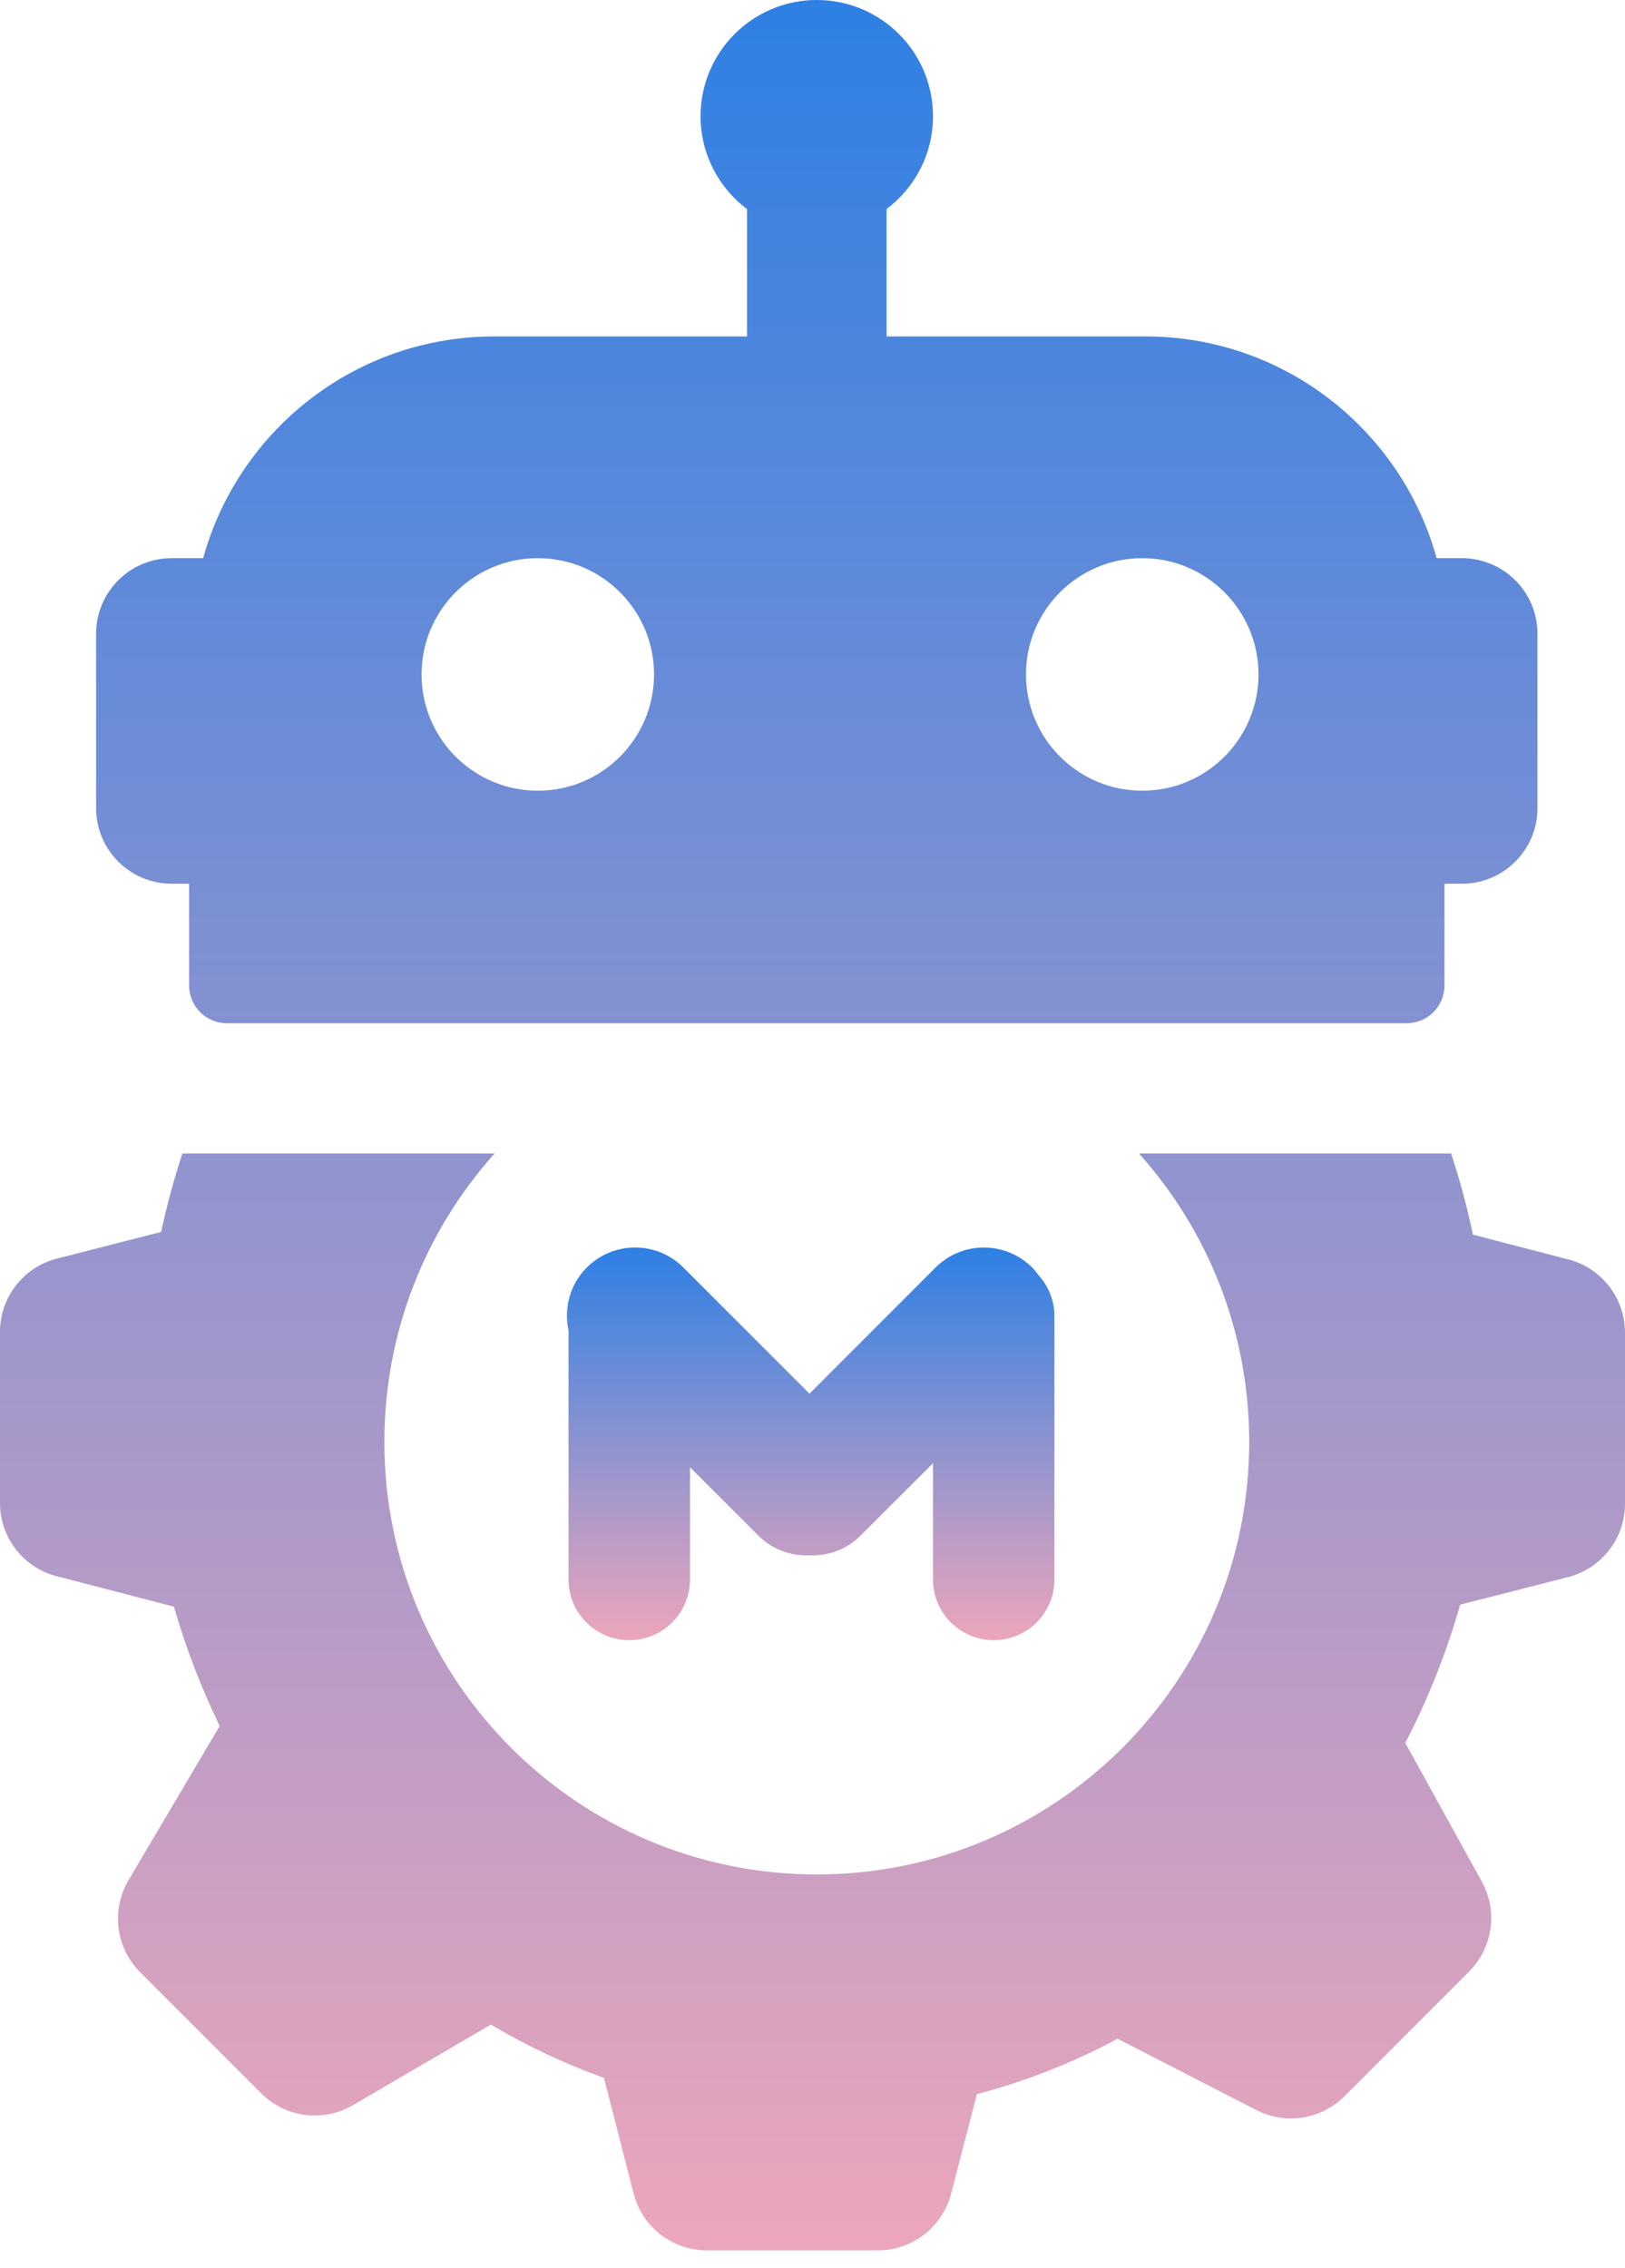 <svg width="43" height="60" viewBox="0 0 43 60" fill="none" xmlns="http://www.w3.org/2000/svg">
<path d="M24.758 33.528C25.463 32.824 26.606 32.824 27.311 33.528C27.378 33.595 27.437 33.669 27.491 33.743C27.746 34.028 27.902 34.402 27.902 34.814V41.779C27.902 42.667 27.183 43.387 26.295 43.387C25.407 43.386 24.689 42.667 24.689 41.779V38.704L22.775 40.617C22.403 40.99 21.908 41.163 21.42 41.142C20.932 41.163 20.436 40.99 20.064 40.617L18.259 38.812V41.779C18.259 42.667 17.539 43.387 16.651 43.387C15.764 43.386 15.044 42.667 15.044 41.779V35.194C14.916 34.613 15.076 33.98 15.528 33.528C16.233 32.823 17.377 32.823 18.082 33.528L21.42 36.866L24.758 33.528Z" fill="url(#paint0_linear_330_1072)"/>
<path d="M13.087 30.513C11.274 32.537 10.171 35.21 10.171 38.141C10.171 44.46 15.294 49.583 21.613 49.583C27.933 49.583 33.056 44.46 33.056 38.141C33.056 35.21 31.952 32.537 30.14 30.513H38.398C38.628 31.21 38.822 31.927 38.976 32.659L41.502 33.315C42.384 33.544 43 34.34 43 35.251V39.779C43 40.693 42.381 41.49 41.496 41.717L38.638 42.447C38.272 43.73 37.783 44.954 37.187 46.105L39.211 49.773C39.641 50.552 39.503 51.523 38.874 52.152L35.574 55.452C34.96 56.066 34.019 56.214 33.246 55.816L29.573 53.929C28.4 54.558 27.154 55.053 25.851 55.394L25.167 58.029C24.938 58.911 24.142 59.527 23.231 59.527H18.703C17.79 59.527 16.992 58.908 16.766 58.023L15.982 54.964C14.938 54.591 13.937 54.117 12.989 53.554L9.337 55.688C8.552 56.146 7.557 56.017 6.914 55.374L3.708 52.168C3.062 51.522 2.936 50.521 3.401 49.735L5.813 45.656C5.326 44.653 4.919 43.598 4.603 42.5L1.498 41.694C0.616 41.466 8.85826e-05 40.67 0 39.759V35.23C0 34.317 0.619 33.52 1.504 33.293L4.264 32.587C4.415 31.88 4.604 31.188 4.827 30.513H13.087ZM21.613 0C23.312 0 24.689 1.377 24.689 3.076C24.689 4.081 24.204 4.97 23.459 5.531V8.899H30.308C33.986 8.9 37.082 11.383 38.016 14.765H38.684C39.788 14.765 40.684 15.66 40.684 16.765V21.377C40.683 22.481 39.788 23.377 38.684 23.377H38.223V26.067C38.223 26.62 37.775 27.067 37.223 27.067H6.004C5.452 27.067 5.004 26.62 5.004 26.067V23.377H4.543C3.438 23.377 2.543 22.481 2.543 21.377V16.765C2.543 15.66 3.438 14.765 4.543 14.765H5.376C6.309 11.383 9.405 8.899 13.083 8.899H19.768V5.531C19.022 4.97 18.538 4.081 18.538 3.076C18.538 1.377 19.915 0 21.613 0ZM14.231 14.765C12.533 14.765 11.155 16.142 11.155 17.841C11.156 19.539 12.533 20.916 14.231 20.916C15.93 20.916 17.306 19.539 17.307 17.841C17.307 16.142 15.93 14.765 14.231 14.765ZM30.226 14.765C28.527 14.765 27.149 16.142 27.149 17.841C27.15 19.539 28.527 20.916 30.226 20.916C31.924 20.916 33.301 19.539 33.302 17.841C33.302 16.142 31.924 14.765 30.226 14.765Z" fill="url(#paint1_linear_330_1072)"/>
<defs>
<linearGradient id="paint0_linear_330_1072" x1="21.452" y1="32.999" x2="21.452" y2="43.387" gradientUnits="userSpaceOnUse">
<stop stop-color="#2E80E4"/>
<stop offset="1" stop-color="#ECA6BB"/>
</linearGradient>
<linearGradient id="paint1_linear_330_1072" x1="21.5" y1="0" x2="21.5" y2="59.527" gradientUnits="userSpaceOnUse">
<stop stop-color="#2E80E4"/>
<stop offset="1" stop-color="#ECA6BB"/>
</linearGradient>
</defs>
</svg>

